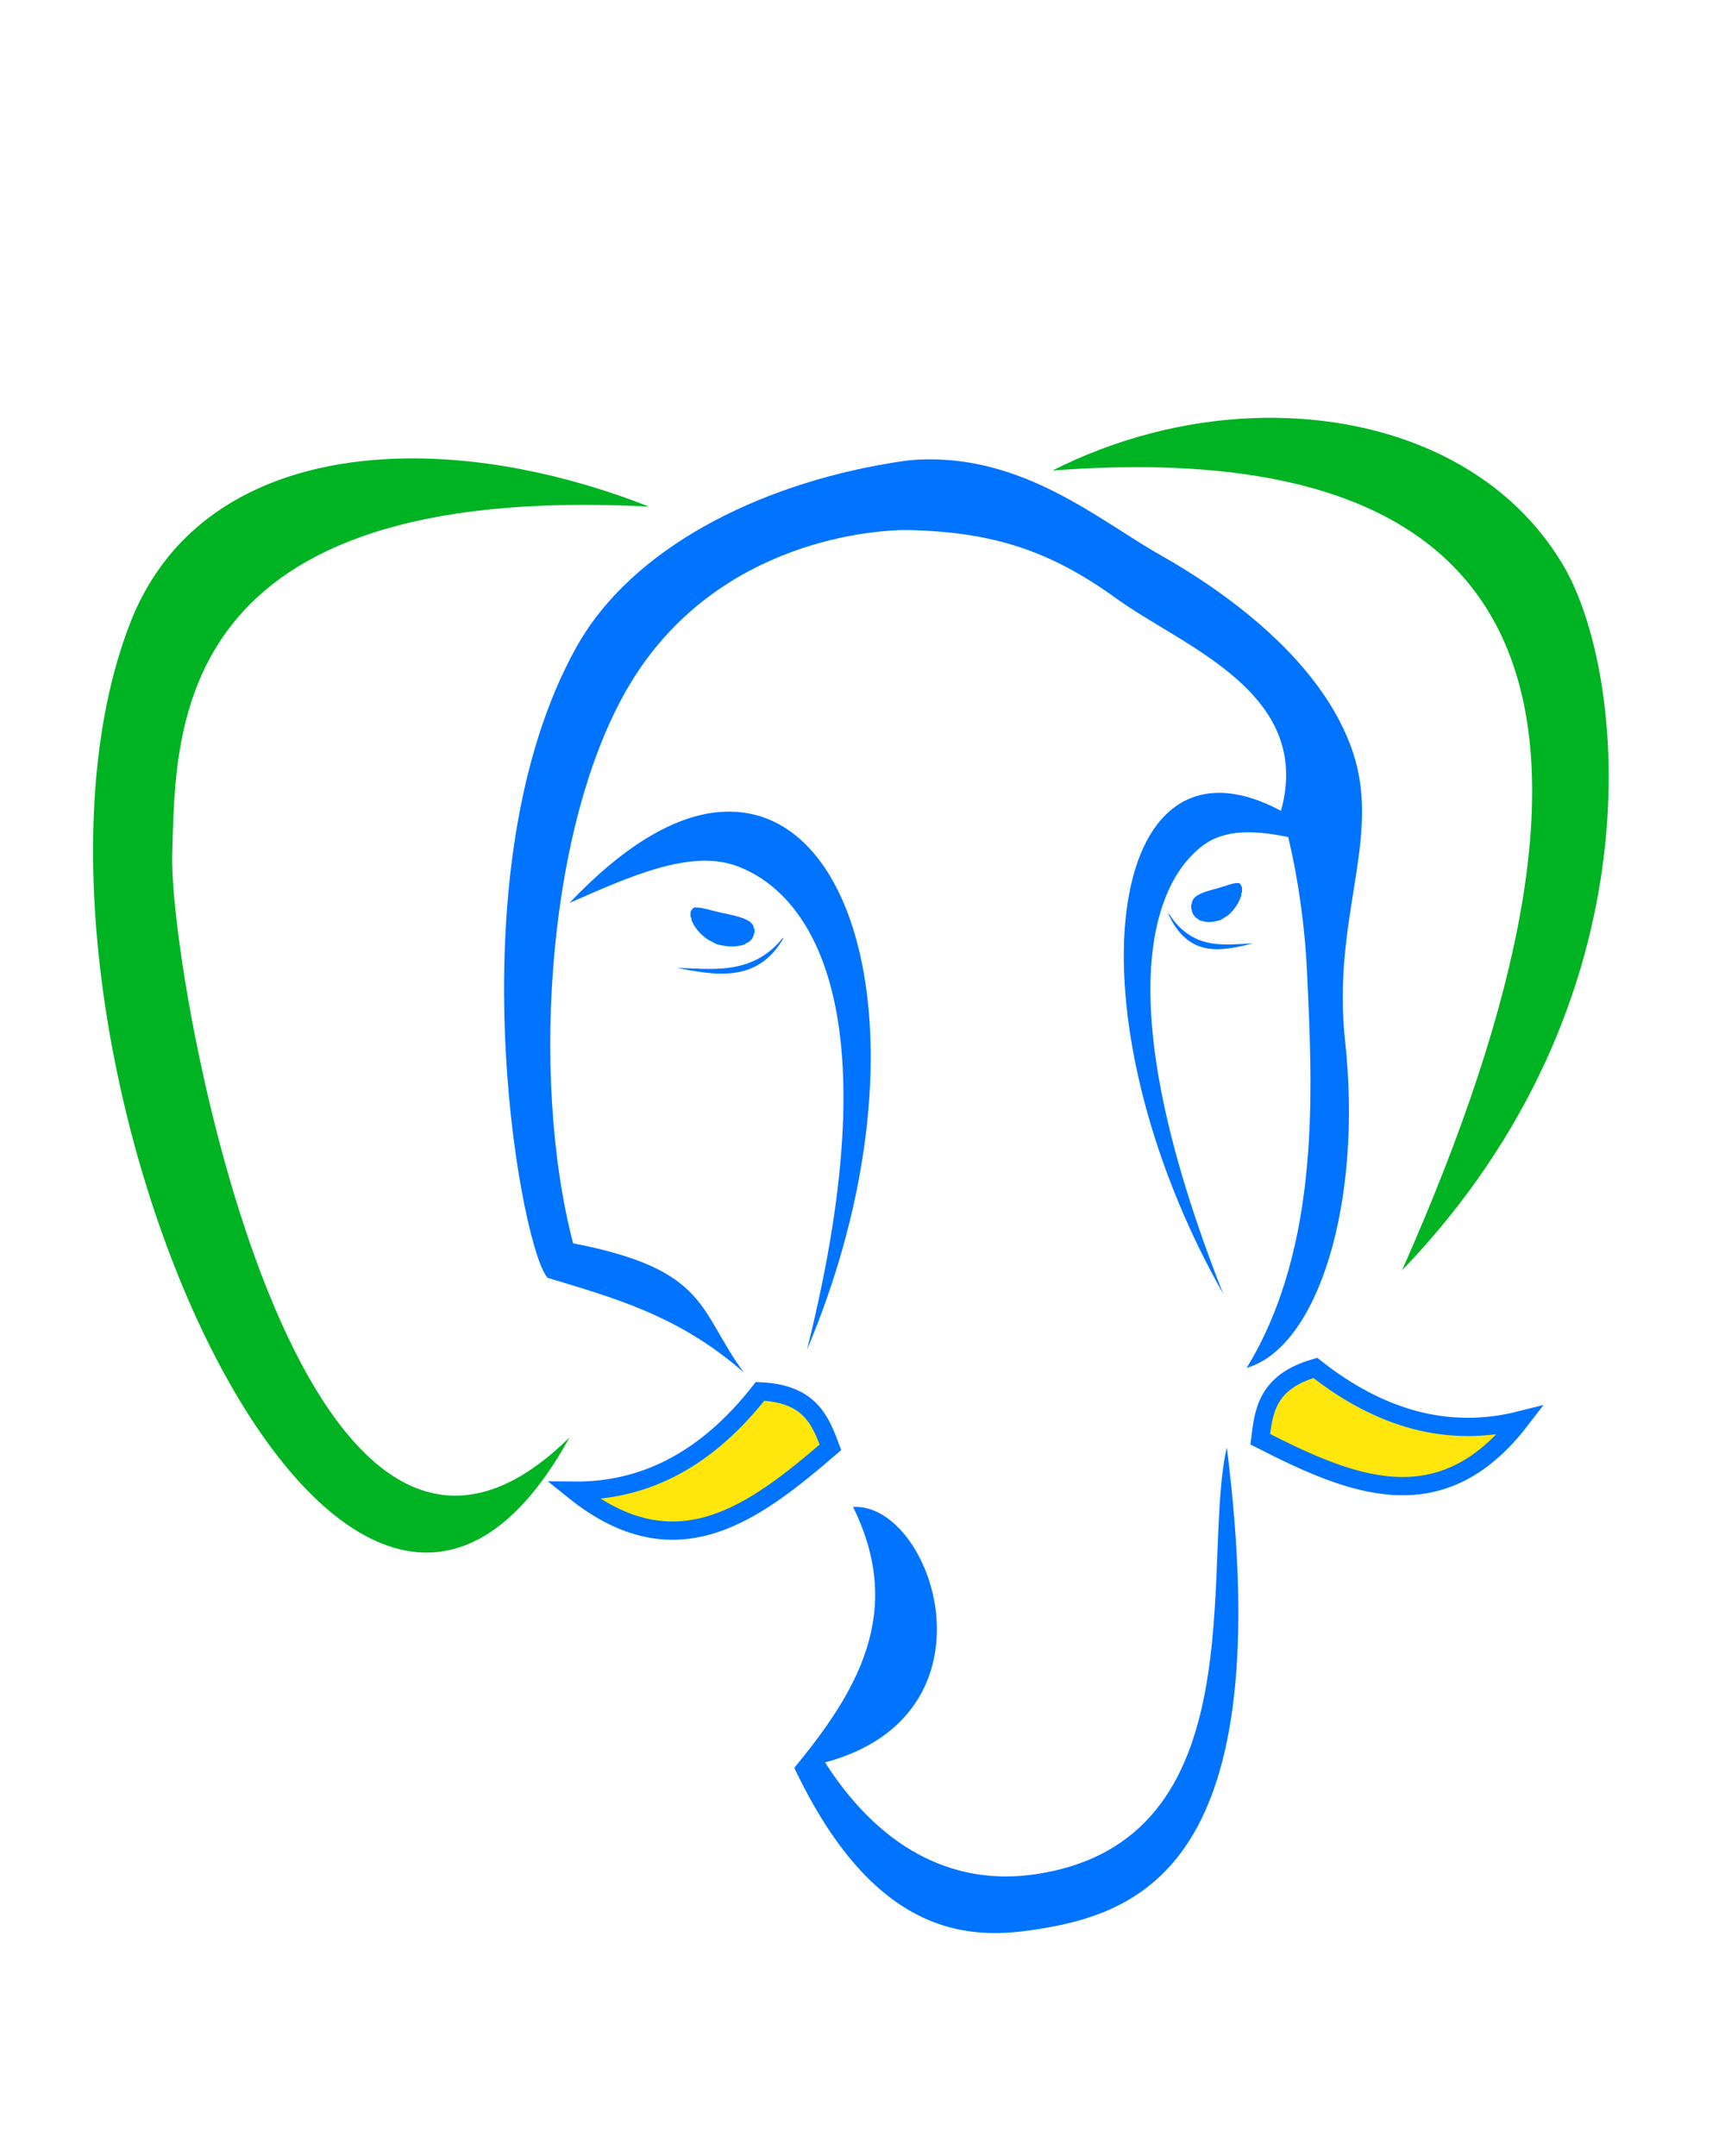 <?xml version="1.0" encoding="UTF-8" standalone="no"?>
<!-- Created with Inkscape (http://www.inkscape.org/) -->
<svg
   xmlns:dc="http://purl.org/dc/elements/1.1/"
   xmlns:cc="http://web.resource.org/cc/"
   xmlns:rdf="http://www.w3.org/1999/02/22-rdf-syntax-ns#"
   xmlns:svg="http://www.w3.org/2000/svg"
   xmlns="http://www.w3.org/2000/svg"
   xmlns:sodipodi="http://sodipodi.sourceforge.net/DTD/sodipodi-0.dtd"
   xmlns:inkscape="http://www.inkscape.org/namespaces/inkscape"
   id="svg2107"
   sodipodi:version="0.32"
   inkscape:version="0.45"
   width="2834.646"
   height="3543.307"
   sodipodi:docbase="/home/diogo/imagens"
   sodipodi:docname="botton.svg"
   inkscape:output_extension="org.inkscape.output.svg.inkscape"
   version="1.0"
   inkscape:export-filename="/home/diogo/imagens/botton.png"
   inkscape:export-xdpi="36.139999"
   inkscape:export-ydpi="36.139999"
   sodipodi:modified="TRUE">
  <defs
     id="defs2110" />
  <sodipodi:namedview
     inkscape:window-height="742"
     inkscape:window-width="1280"
     inkscape:pageshadow="2"
     inkscape:pageopacity="0.0"
     guidetolerance="10.0"
     gridtolerance="10.0"
     objecttolerance="10.0"
     borderopacity="1.0"
     bordercolor="#666666"
     pagecolor="#ffffff"
     id="base"
     inkscape:zoom="0.14873112"
     inkscape:cx="1417.3228"
     inkscape:cy="1636.4672"
     inkscape:window-x="8"
     inkscape:window-y="59"
     inkscape:current-layer="svg2107"
     width="80cm"
     height="100cm"
     units="cm" />
  <path
     style="fill:none;fill-opacity:0.75;fill-rule:evenodd;stroke:none;stroke-width:1px;stroke-linecap:butt;stroke-linejoin:miter;stroke-opacity:1"
     d="M 291.748,300.961 C 295.689,301.001 298.997,299.142 301.752,295.626 C 304.422,295.741 304.986,297.197 305.532,298.664 C 301.41,302.2 297.226,305.368 291.748,300.961 z "
     id="path3183"
     sodipodi:nodetypes="cccc" />
  <path
     id="path2268"
     d="M 2057.55,687.211 C 1945.478,691.623 1831.681,721.489 1729.645,773.267 C 2552.289,711.157 2707.762,1178.273 2303.849,2087.851 C 2730.671,1643.854 2673.471,1104.051 2567.952,927.575 C 2464.934,755.281 2264.258,679.073 2057.55,687.211 z M 646.523,753.978 C 450.535,761.769 283.718,842.912 213.274,1025.501 C -38.891,1679.12 556.779,3053.145 935.851,2362.34 C 491.517,2800.395 276.65,1604.746 283.01,1402.368 C 289.408,1198.765 278.689,791.628 1066.419,832.616 C 928.26,778.055 780.621,748.648 646.523,753.978 z "
     style="fill:#00b322;fill-opacity:1;fill-rule:evenodd;stroke:none;stroke-width:9.454;stroke-linecap:butt;stroke-linejoin:miter;stroke-miterlimit:4;stroke-dasharray:none;stroke-opacity:1" />
  <path
     sodipodi:nodetypes="csssssccsssccscscssscccscccscccsc"
     id="path2270"
     d="M 1507.086,755.462 C 1492.279,756.254 1476.632,758.801 1461.091,761.397 C 1245.276,797.442 1038.369,900.864 947.72,1062.594 C 745.998,1422.496 850.752,2027.867 897.274,2096.753 C 897.641,2097.268 898.398,2097.791 898.757,2098.237 C 898.935,2098.442 898.582,2099.532 898.757,2099.72 C 1006.3,2132.448 1114.668,2161.06 1222.21,2255.512 C 1147.489,2154.475 1165.876,2086.586 941.785,2043.339 C 870.126,1769.271 899.856,1338.7 1041.195,1114.524 C 1184.331,887.499 1438.735,869.569 1496.7,871.193 C 1632.308,874.992 1725.377,904.614 1834.99,983.956 C 1943.635,1062.598 2158.605,1137.927 2105.029,1332.633 C 1813.06,1176.333 1750.921,1667.961 2010.07,2126.427 C 1813.335,1627.569 1901.394,1444.943 1977.428,1389.014 C 2013.85,1362.224 2062.981,1364.611 2116.899,1375.661 C 2133.204,1444.587 2144.349,1520.063 2148.057,1602.671 C 2156.165,1783.289 2172,2046.005 2048.647,2248.093 C 2166.448,2213.599 2239.235,1976.057 2210.374,1710.984 C 2188.318,1508.412 2270.194,1379.782 2223.65,1237.674 C 2173.769,1085.376 2011.07,971.015 1907.693,912.737 C 1806.628,855.763 1681.81,746.12 1507.086,755.462 z M 1188.084,1334.116 C 1115.314,1337.913 1030.514,1384.24 935.851,1483.973 C 1035.092,1440.422 1133.93,1395.393 1210.34,1423.14 C 1320.054,1462.982 1471.731,1635.659 1326.071,2218.419 C 1521.81,1754.236 1424.587,1321.778 1188.084,1334.116 z M 2016.005,2378.662 C 1972.416,2568.188 2069.468,3027.049 1699.971,3080.465 C 1578.519,3098.023 1454.046,3049.932 1355.746,2896.483 C 1650.784,2817.432 1532.592,2469.148 1401.742,2476.588 C 1487.205,2649.309 1408.591,2779.852 1305.299,2905.385 C 1436.626,3183.149 1591.778,3186.652 1692.552,3172.456 C 1877.339,3146.426 2102.1,3063.413 2016.005,2378.662 z "
     style="fill:#0073ff;fill-opacity:1;fill-rule:evenodd;stroke:none;stroke-width:12.277;stroke-linecap:butt;stroke-linejoin:miter;stroke-miterlimit:4;stroke-dasharray:none;stroke-opacity:1" />
  <path
     id="path2272"
     d="M 1140.605,1491.392 C 1140.212,1491.503 1139.48,1492.725 1139.122,1492.875 C 1138.96,1492.971 1137.79,1492.768 1137.638,1492.875 C 1137.495,1492.994 1137.771,1494.23 1137.638,1494.359 C 1137.39,1494.641 1136.363,1495.513 1136.154,1495.843 C 1135.9,1496.413 1134.832,1498.12 1134.67,1498.81 C 1134.627,1499.054 1134.703,1500.036 1134.67,1500.294 C 1134.648,1500.566 1134.681,1501.491 1134.67,1501.778 C 1134.67,1502.08 1134.659,1502.957 1134.67,1503.262 C 1134.714,1503.878 1134.584,1505.602 1134.67,1506.229 C 1134.778,1506.861 1136.005,1508.556 1136.154,1509.196 C 1136.323,1509.84 1135.945,1511.514 1136.154,1512.164 C 1136.383,1512.816 1137.371,1514.476 1137.638,1515.131 C 1137.923,1515.788 1138.799,1517.441 1139.122,1518.099 C 1144.062,1527.636 1153.339,1537.868 1164.345,1544.806 C 1165.885,1545.738 1168.659,1546.947 1170.28,1547.773 C 1172.739,1548.97 1176.566,1551.312 1179.182,1552.225 C 1181.381,1552.943 1184.313,1553.22 1186.601,1553.708 C 1198.041,1556.149 1209.09,1555.926 1217.759,1553.708 C 1219.461,1553.232 1222.158,1552.863 1223.694,1552.225 C 1223.994,1552.091 1224.885,1550.881 1225.178,1550.741 C 1225.749,1550.448 1227.604,1549.574 1228.145,1549.257 C 1228.933,1548.764 1230.397,1548.319 1231.113,1547.773 C 1231.343,1547.586 1232.375,1546.483 1232.596,1546.289 C 1233.022,1545.892 1233.689,1545.225 1234.08,1544.806 C 1234.266,1544.59 1235.387,1543.543 1235.564,1543.322 C 1236.068,1542.645 1236.63,1541.079 1237.047,1540.355 C 1237.435,1539.616 1238.235,1538.17 1238.531,1537.387 C 1238.62,1537.121 1238.453,1536.174 1238.531,1535.903 C 1238.665,1535.353 1239.925,1533.505 1240.015,1532.936 C 1240.049,1532.647 1239.992,1531.745 1240.015,1531.453 C 1240.026,1531.155 1240.015,1530.27 1240.015,1529.968 C 1239.992,1529.38 1240.083,1527.561 1240.015,1527.001 C 1239.97,1526.728 1238.588,1525.783 1238.531,1525.517 C 1238.464,1525.258 1238.609,1524.286 1238.531,1524.034 C 1238.443,1523.787 1238.63,1522.79 1238.531,1522.55 C 1238.422,1522.317 1237.167,1521.294 1237.047,1521.066 C 1236.918,1520.845 1237.187,1519.798 1237.047,1519.582 C 1236.75,1519.163 1235.899,1518.497 1235.564,1518.099 C 1235.387,1517.905 1234.266,1516.804 1234.08,1516.615 C 1233.689,1516.248 1233.022,1515.479 1232.596,1515.131 C 1223.287,1508.017 1205.82,1504.394 1186.601,1500.294 C 1168.754,1496.487 1152.867,1490.952 1143.572,1491.392 C 1143.342,1491.411 1142.311,1491.363 1142.089,1491.392 C 1141.883,1491.438 1140.802,1491.336 1140.605,1491.392 z M 1286.011,1541.839 C 1235.395,1604.578 1166.118,1591.545 1112.414,1590.802 C 1173.852,1602.258 1244.397,1616.919 1287.495,1541.839 C 1287.28,1542.107 1286.225,1541.572 1286.011,1541.839 z "
     style="fill:#0073ff;fill-opacity:1;stroke:none;stroke-width:0.535;stroke-linecap:butt;stroke-linejoin:round;stroke-miterlimit:4;stroke-opacity:1" />
  <path
     sodipodi:nodetypes="cccc"
     id="path2274"
     d="M 943.104,2449.364 C 1063.744,2450.588 1165.007,2393.683 1249.355,2286.029 C 1331.077,2289.569 1348.329,2334.135 1365.05,2379.039 C 1238.878,2487.276 1110.785,2584.258 943.104,2449.364 z "
     style="fill:none;fill-opacity:0.75;fill-rule:evenodd;stroke:none;stroke-width:1px;stroke-linecap:butt;stroke-linejoin:miter;stroke-opacity:1" />
  <path
     id="path2276"
     d="M 2161.411,2248.093 C 2082.819,2270.771 2076.584,2317.73 2070.903,2365.308 C 2219.008,2440.804 2367.001,2504.725 2498.217,2334.15 C 2381.255,2363.737 2268.729,2332.867 2161.411,2248.093 z M 1248.917,2286.67 C 1164.57,2394.324 1063.909,2451.105 943.269,2449.881 C 1110.951,2584.776 1238.477,2486.899 1364.648,2378.662 C 1347.928,2333.757 1330.639,2290.21 1248.917,2286.67 z "
     style="fill:#ffe60c;fill-opacity:1;fill-rule:evenodd;stroke:#0073ff;stroke-width:30;stroke-linecap:butt;stroke-linejoin:miter;stroke-miterlimit:4;stroke-dasharray:none;stroke-opacity:1" />
  <path
     style="fill:#0073ff;fill-opacity:1;stroke:none;stroke-width:0.535;stroke-linecap:butt;stroke-linejoin:round;stroke-miterlimit:4;stroke-opacity:1"
     d="M 2036.243,1451.229 C 2036.555,1451.34 2037.136,1452.562 2037.42,1452.713 C 2037.548,1452.809 2038.477,1452.606 2038.598,1452.713 C 2038.711,1452.831 2038.492,1454.068 2038.598,1454.197 C 2038.794,1454.478 2039.609,1455.351 2039.775,1455.681 C 2039.976,1456.251 2040.824,1457.958 2040.953,1458.648 C 2040.987,1458.892 2040.927,1459.873 2040.953,1460.132 C 2040.97,1460.404 2040.944,1461.328 2040.953,1461.615 C 2040.953,1461.917 2040.961,1462.794 2040.953,1463.099 C 2040.918,1463.715 2041.021,1465.439 2040.953,1466.066 C 2040.867,1466.698 2039.893,1468.394 2039.775,1469.034 C 2039.641,1469.678 2039.941,1471.352 2039.775,1472.002 C 2039.593,1472.654 2038.809,1474.313 2038.598,1474.969 C 2038.371,1475.626 2037.676,1477.278 2037.42,1477.936 C 2033.499,1487.473 2026.138,1497.705 2017.404,1504.644 C 2016.183,1505.576 2013.981,1506.785 2012.695,1507.611 C 2010.743,1508.807 2007.706,1511.149 2005.63,1512.062 C 2003.885,1512.78 2001.559,1513.058 1999.743,1513.546 C 1990.665,1515.986 1981.897,1515.764 1975.018,1513.546 C 1973.667,1513.069 1971.527,1512.701 1970.308,1512.062 C 1970.07,1511.928 1969.363,1510.718 1969.13,1510.578 C 1968.678,1510.286 1967.205,1509.411 1966.776,1509.095 C 1966.151,1508.602 1964.989,1508.157 1964.421,1507.611 C 1964.238,1507.423 1963.42,1506.321 1963.244,1506.127 C 1962.906,1505.729 1962.376,1505.063 1962.066,1504.644 C 1961.918,1504.428 1961.03,1503.38 1960.889,1503.16 C 1960.489,1502.482 1960.043,1500.916 1959.711,1500.192 C 1959.404,1499.453 1958.77,1498.008 1958.534,1497.225 C 1958.464,1496.959 1958.596,1496.012 1958.534,1495.741 C 1958.428,1495.19 1957.429,1493.342 1957.357,1492.774 C 1957.33,1492.485 1957.375,1491.583 1957.357,1491.29 C 1957.348,1490.992 1957.357,1490.108 1957.357,1489.806 C 1957.375,1489.217 1957.303,1487.398 1957.357,1486.839 C 1957.393,1486.566 1958.489,1485.621 1958.534,1485.355 C 1958.587,1485.096 1958.472,1484.124 1958.534,1483.871 C 1958.604,1483.625 1958.456,1482.627 1958.534,1482.388 C 1958.621,1482.154 1959.617,1481.131 1959.711,1480.904 C 1959.814,1480.682 1959.601,1479.636 1959.711,1479.42 C 1959.948,1479 1960.622,1478.334 1960.889,1477.936 C 1961.03,1477.743 1961.918,1476.641 1962.066,1476.453 C 1962.376,1476.085 1962.906,1475.317 1963.244,1474.969 C 1970.631,1467.854 1984.492,1464.232 1999.743,1460.132 C 2013.906,1456.324 2026.512,1450.79 2033.888,1451.229 C 2034.071,1451.249 2034.889,1451.201 2035.065,1451.229 C 2035.228,1451.275 2036.086,1451.174 2036.243,1451.229 z M 1920.857,1501.676 C 1961.023,1564.415 2015.997,1551.382 2058.613,1550.639 C 2009.86,1562.095 1953.88,1576.757 1919.68,1501.676 C 1919.849,1501.945 1920.687,1501.41 1920.857,1501.676 z "
     id="path2278" />
</svg>
